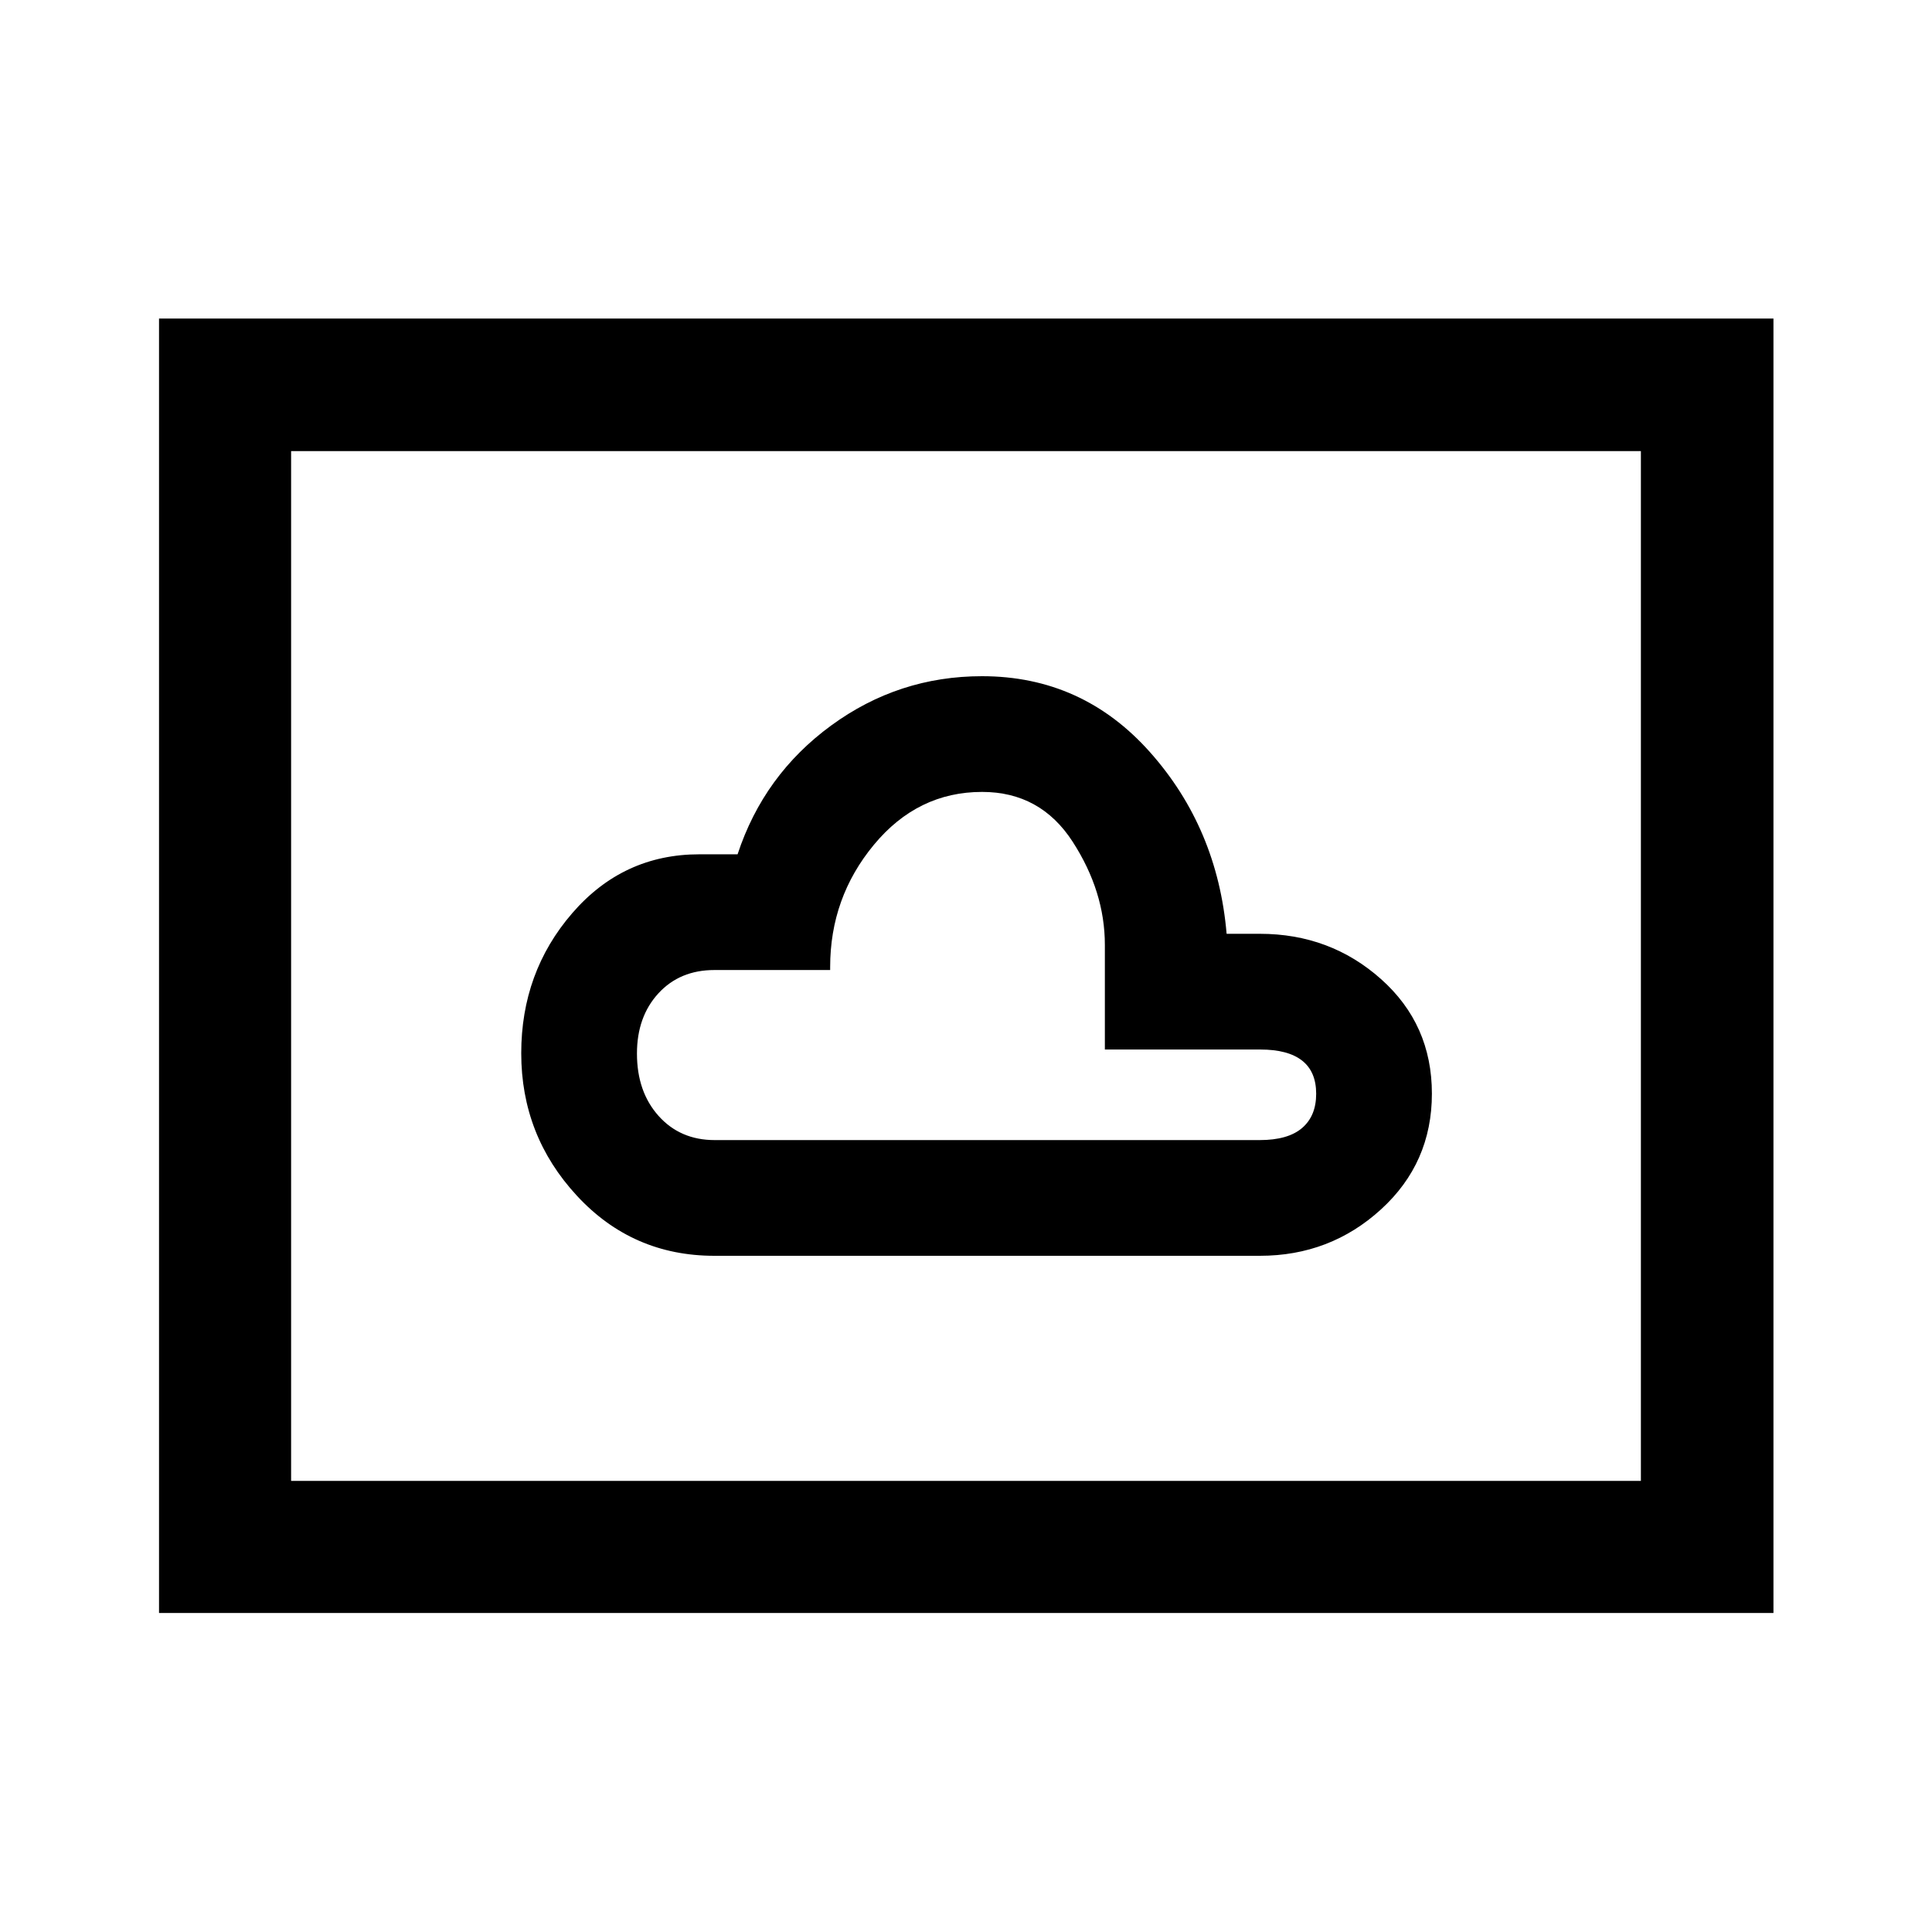 <svg xmlns="http://www.w3.org/2000/svg" height="48" viewBox="0 -960 960 960" width="48"><path d="M355-336h271q34.95 0 60.22-23.07 25.28-23.07 25.28-57.5t-25.28-56.93Q660.95-496 626-496h-16.5q-4.5-52.5-38.07-90.25Q537.85-624 487.95-624q-41.45 0-74.95 24.5t-46.5 64h-19q-37.92 0-63.21 29.31Q259-476.89 259-436.65q0 40.9 27.63 70.77Q314.25-336 355-336Zm.12-57.5q-17.12 0-27.87-12t-10.75-31q0-18.29 10.64-29.89Q337.79-478 355-478h57.5v-1.5q0-34.5 21.75-60.75T488-566.5q29 0 45 24.75t16 51.25v52h77.21q13.79 0 20.79 5.5t7 16.5q0 11-7 17t-21.06 6H355.12ZM79.02-158.52v-643.2h802.2v643.2H79.02Zm65.63-65.63h670.7v-511.7h-670.7v511.7Zm0 0v-511.7 511.7Z"/></svg>